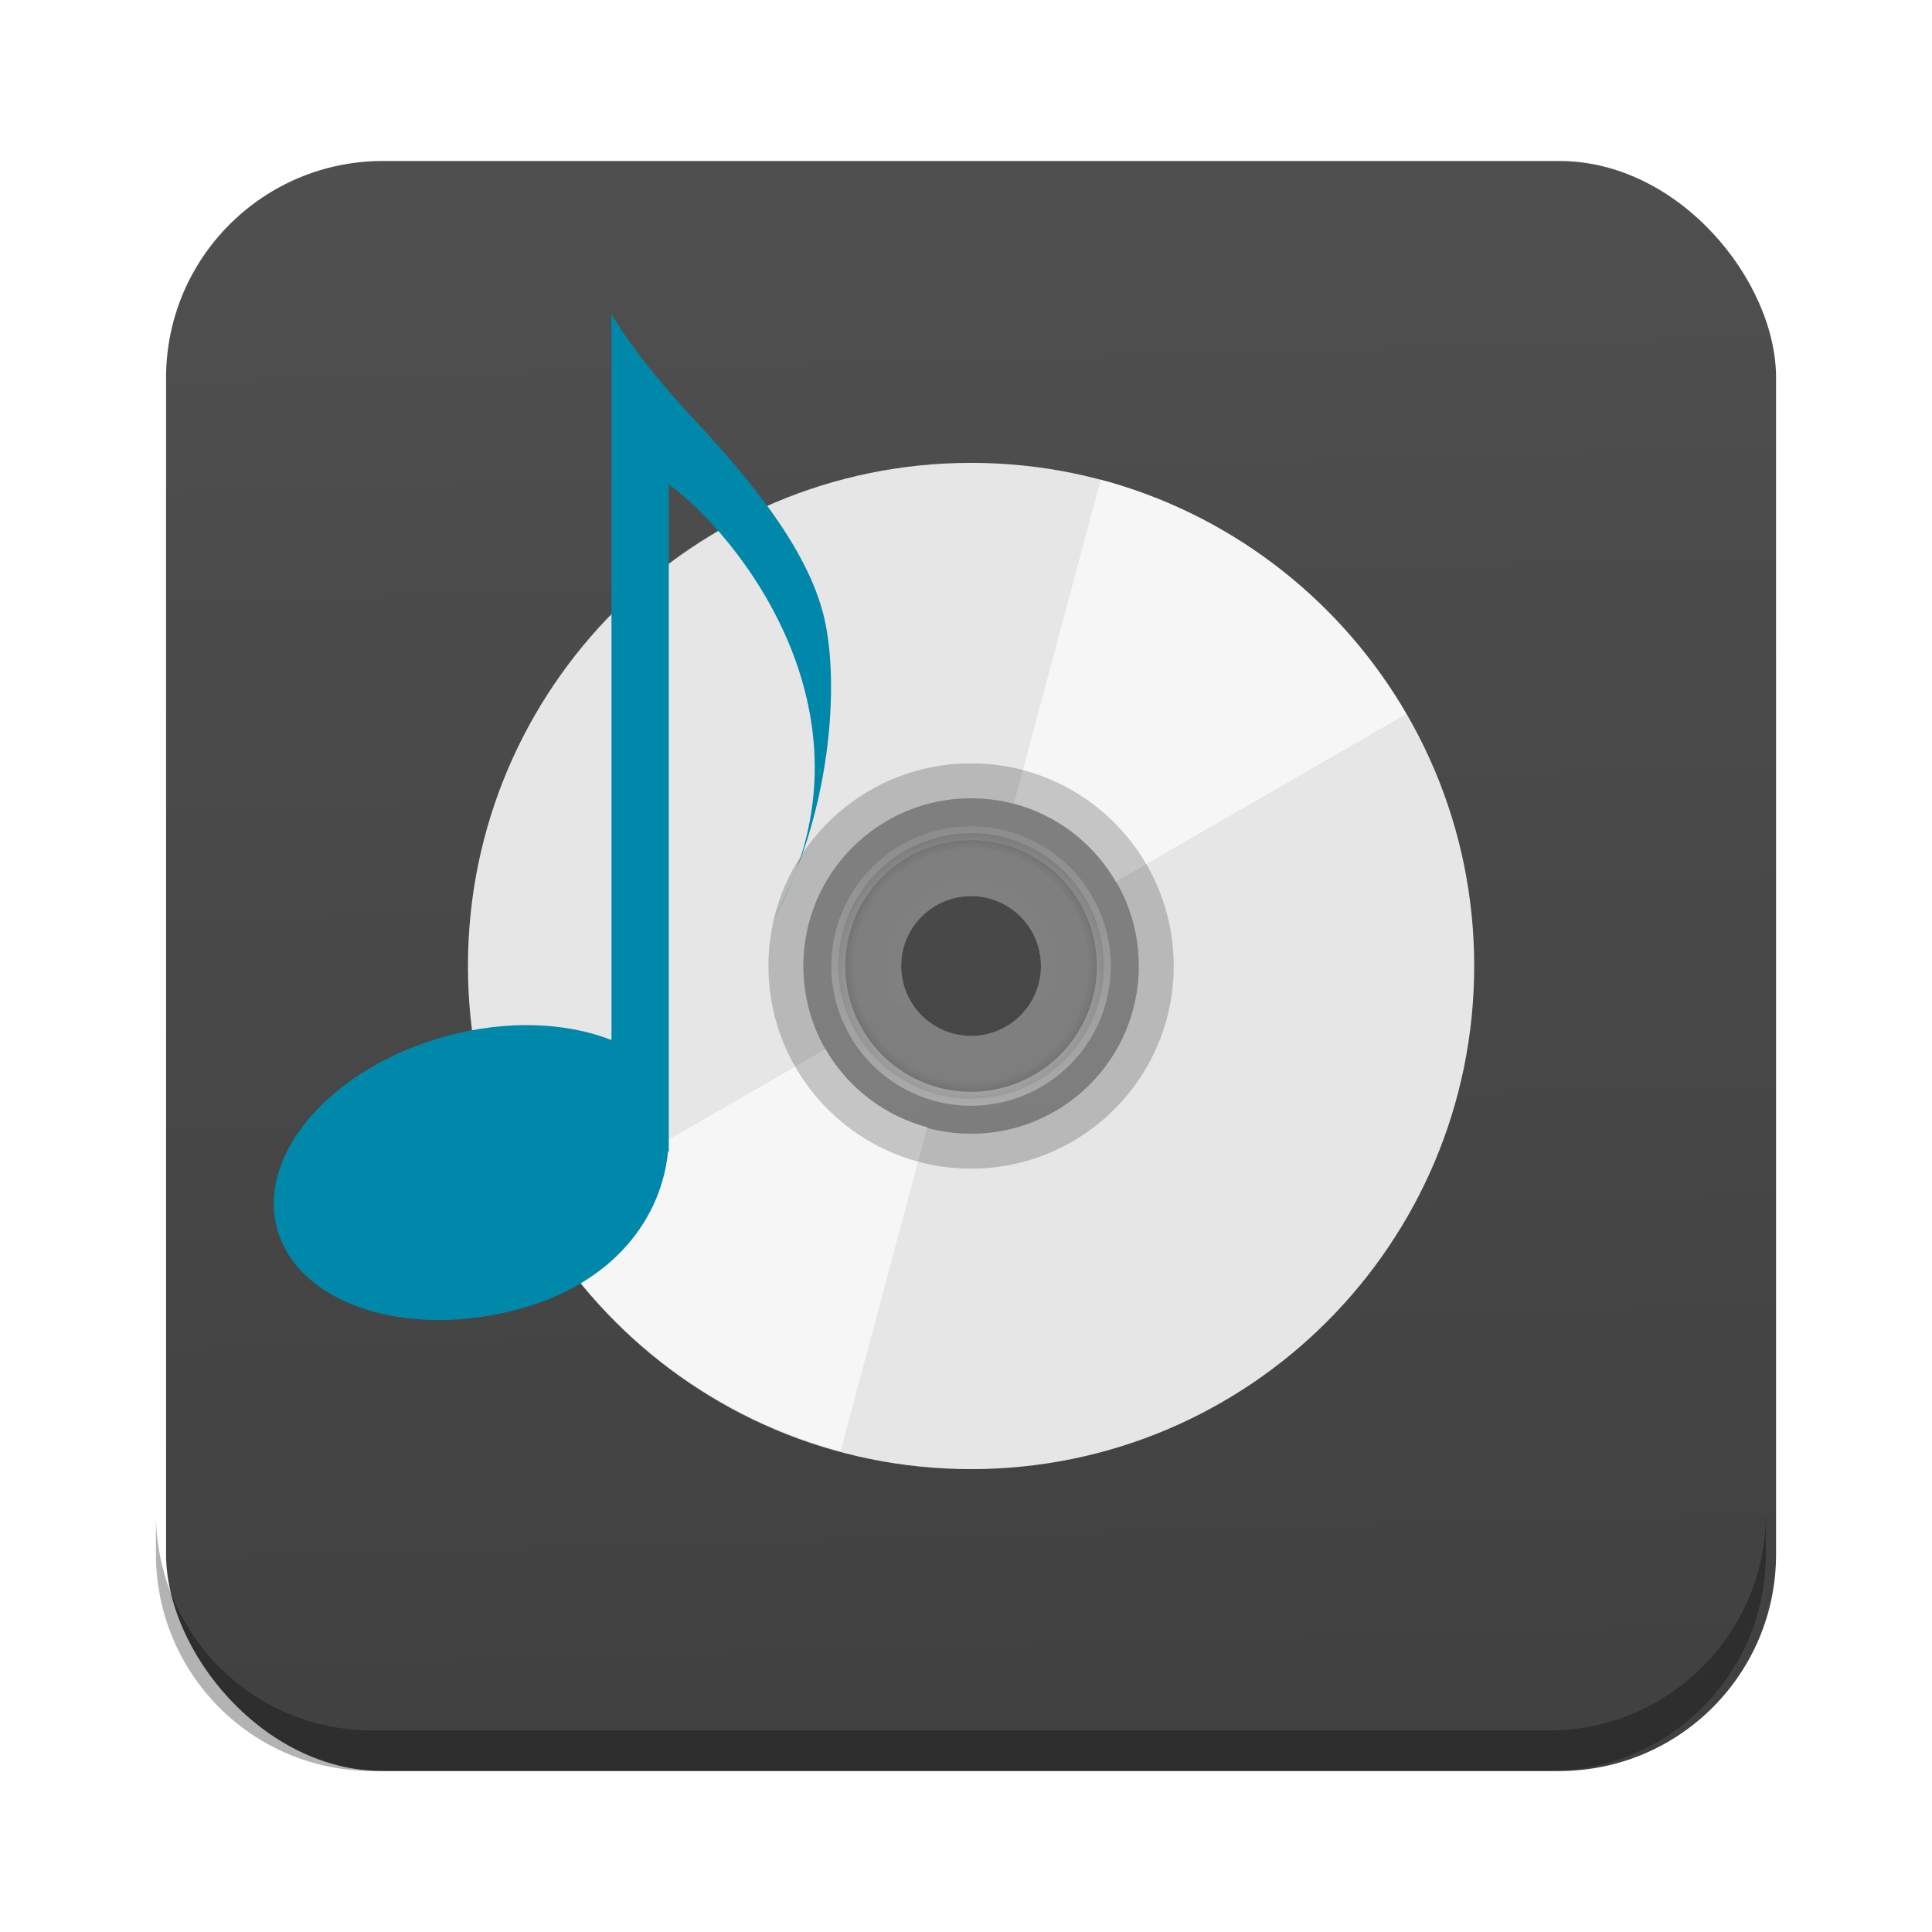 <?xml version="1.0" encoding="UTF-8" standalone="no"?>
<!-- Created with Inkscape (http://www.inkscape.org/) -->

<svg
   xmlns:dc="http://purl.org/dc/elements/1.1/"
   xmlns:cc="http://creativecommons.org/ns#"
   xmlns:rdf="http://www.w3.org/1999/02/22-rdf-syntax-ns#"
   xmlns:svg="http://www.w3.org/2000/svg"
   xmlns="http://www.w3.org/2000/svg"
   xmlns:xlink="http://www.w3.org/1999/xlink"
   xmlns:sodipodi="http://sodipodi.sourceforge.net/DTD/sodipodi-0.dtd"
   xmlns:inkscape="http://www.inkscape.org/namespaces/inkscape"
   id="svg11037"
   height="96"
   width="96"
   version="1.1"
   inkscape:version="0.48.5 r10040"
   sodipodi:docname="stock_music-library.svg">
  <sodipodi:namedview
     pagecolor="#ffffff"
     bordercolor="#666666"
     borderopacity="1"
     objecttolerance="10"
     gridtolerance="10"
     guidetolerance="10"
     inkscape:pageopacity="0"
     inkscape:pageshadow="2"
     inkscape:window-width="1366"
     inkscape:window-height="714"
     id="namedview1409"
     showgrid="false"
     inkscape:zoom="1.7383042"
     inkscape:cx="75.531498"
     inkscape:cy="112.68689"
     inkscape:window-x="0"
     inkscape:window-y="24"
     inkscape:window-maximized="1"
     inkscape:current-layer="svg11037" />
  <defs
     id="defs11039">
    <radialGradient
       id="radialGradient4012"
       gradientUnits="userSpaceOnUse"
       cy="61.922"
       cx="59.894"
       gradientTransform="matrix(1,0,0,0.838,0,10.06)"
       r="33.714">
      <stop
         id="stop3344"
         style="stop-opacity:0"
         offset="0" />
      <stop
         id="stop3350"
         style="stop-opacity:0"
         offset=".85" />
      <stop
         id="stop3346"
         offset="1" />
    </radialGradient>
    <linearGradient
       id="linearGradient4014"
       y2="61.922"
       gradientUnits="userSpaceOnUse"
       x2="93.608"
       y1="61.922"
       x1="26.18">
      <stop
         id="stop3332"
         style="stop-color:#fff;stop-opacity:.203"
         offset="0" />
      <stop
         id="stop3334"
         style="stop-color:#fff;stop-opacity:.68"
         offset="1" />
    </linearGradient>
    <clipPath
       id="clipPath4031">
      <path
         id="path4033"
         style="fill:#bbb1bf"
         d="m48 32c-19.882 0-36 16.118-36 36s16.118 36 36 36 36-16.118 36-36-16.118-36-36-36zm0 24c6.627 0 12 5.373 12 12s-5.373 12-12 12-12-5.373-12-12 5.373-12 12-12z" />
    </clipPath>
    <filter
       id="filter4035"
       height="1.341"
       width="1.381"
       y="-.171"
       x="-.19"
       color-interpolation-filters="sRGB">
      <feGaussianBlur
         id="feGaussianBlur4037"
         stdDeviation="4.948" />
    </filter>
    <linearGradient
       id="linearGradient3811">
      <stop
         style="stop-color:#4d4d4d;stop-opacity:1;"
         offset="0"
         id="stop3813" />
      <stop
         style="stop-color:#3e3e3e;stop-opacity:1;"
         offset="1"
         id="stop3815" />
    </linearGradient>
    <linearGradient
       inkscape:collect="always"
       xlink:href="#linearGradient3811"
       id="linearGradient3114"
       gradientUnits="userSpaceOnUse"
       gradientTransform="translate(0.252,-6e-6)"
       x1="49.012"
       y1="8.756"
       x2="51.23"
       y2="87.598" />
    <radialGradient
       inkscape:collect="always"
       xlink:href="#radialGradient4012"
       id="radialGradient3180"
       gradientUnits="userSpaceOnUse"
       gradientTransform="matrix(0,0.202,-0.203,0,60.827,35.911)"
       cx="59.894"
       cy="61.922"
       r="33.714" />
    <linearGradient
       inkscape:collect="always"
       xlink:href="#linearGradient4014"
       id="linearGradient3182"
       gradientUnits="userSpaceOnUse"
       x1="26.18"
       y1="61.922"
       x2="93.608"
       y2="61.922"
       gradientTransform="matrix(0,0.202,-0.242,0,63.266,35.911)" />
  </defs>
  <rect
     style="opacity:0.99;fill:url(#linearGradient3114);fill-opacity:1;stroke:none"
     id="rect2985"
     width="80"
     height="80"
     x="8.252"
     y="8"
     rx="10.769"
     ry="10.769" />
  <path
     style="opacity:0.3;fill:#000000;fill-opacity:1;stroke:none"
     d="m 7.748,75.196 0,2.013 c 0,5.966 4.793,10.79 10.759,10.79 l 58.451,0 c 5.966,0 10.79,-4.824 10.79,-10.79 l 0,-2.013 c 0,5.966 -4.825,10.79 -10.79,10.79 l -58.451,0 c -5.966,0 -10.759,-4.824 -10.759,-10.79 z"
     id="rect3755"
     inkscape:connector-curvature="0" />
  <path
     inkscape:connector-curvature="0"
     style="opacity:0.5;fill:url(#radialGradient3180);fill-rule:evenodd;stroke:url(#linearGradient3182);stroke-width:0.694;stroke-linecap:round"
     d="m 48.252,54.597 a 6.597,6.597 0 1 1 0,-13.194 6.597,6.597 0 1 1 0,13.194 z"
     id="path4010" />
  <path
     inkscape:connector-curvature="0"
     d="m 48.252,23 c -13.807,0 -25,11.193 -25,25 0,13.807 11.193,25 25,25 13.807,0 25,-11.193 25,-25 0,-13.807 -11.193,-25 -25,-25 z m 0,16.667 c 4.602,0 8.333,3.731 8.333,8.333 0,4.602 -3.731,8.333 -8.333,8.333 -4.602,0 -8.333,-3.731 -8.333,-8.333 0,-4.602 3.731,-8.333 8.333,-8.333 z"
     style="fill:#e6e6e6;fill-opacity:1"
     id="path3978" />
  <path
     inkscape:connector-curvature="0"
     d="m 48.252,39.667 c -4.602,0 -8.333,3.731 -8.333,8.333 0,4.602 3.731,8.333 8.333,8.333 4.602,0 8.333,-3.731 8.333,-8.333 0,-4.602 -3.731,-8.333 -8.333,-8.333 z m 0,4.861 c 1.918,0 3.472,1.555 3.472,3.472 0,1.918 -1.555,3.472 -3.472,3.472 -1.918,0 -3.472,-1.555 -3.472,-3.472 0,-1.918 1.555,-3.472 3.472,-3.472 z"
     style="opacity:0.3;fill:#ffffff"
     id="path3992" />
  <path
     inkscape:connector-curvature="0"
     style="opacity:0.6;fill:none;stroke:#808080;stroke-width:0.694;stroke-linecap:round"
     d="m 48.252,51.819 a 3.819,3.819 0 1 1 0,-7.639 3.819,3.819 0 1 1 0,7.639 z"
     id="path4002" />
  <path
     inkscape:connector-curvature="0"
     clip-path="url(#clipPath4031)"
     transform="matrix(0.694,0,0,0.694,14.918,0.778)"
     style="opacity:0.8;fill:#ffffff;filter:url(#filter4035)"
     d="M 57.312,33.219 48,68 79.188,50 C 74.414,41.731 66.535,35.69 57.312,33.219 z M 48,68 16.812,86 c 4.774,8.269 12.653,14.31 21.875,16.781 L 48,68.001 z"
     id="path4018" />
  <path
     inkscape:connector-curvature="0"
     d="m 48.252,37.931 c -5.561,0 -10.069,4.508 -10.069,10.069 0,5.561 4.508,10.069 10.069,10.069 5.561,0 10.069,-4.508 10.069,-10.069 0,-5.561 -4.508,-10.069 -10.069,-10.069 z m 0,1.736 c 4.602,0 8.333,3.731 8.333,8.333 0,4.602 -3.731,8.333 -8.333,8.333 -4.602,0 -8.333,-3.731 -8.333,-8.333 0,-4.602 3.731,-8.333 8.333,-8.333 z"
     style="opacity:0.2"
     id="path3986" />
  <path
     d="m 30.384,15.593 v 36.085 c -2.239,-0.877 -5.164,-1.016 -8.183,-0.2 -5.642,1.526 -9.431,5.798 -8.437,9.544 0.994,3.745 6.369,5.554 12.011,4.028 4.793,-1.297 7.103,-4.583 7.421,-7.838 h 0.036 V 24.07 c 3.115,2.222 11.117,11.514 5.024,21.941 3.08,-5.401 3.492,-12.127 2.67,-15.431 -0.821,-3.304 -3.596,-6.701 -6.464,-9.769 -3.013,-3.223 -4.08,-5.219 -4.08,-5.219 z"
     style="fill:#0088aa;fill-opacity:1"
     id="path3261"
     inkscape:connector-curvature="0" />
</svg>
